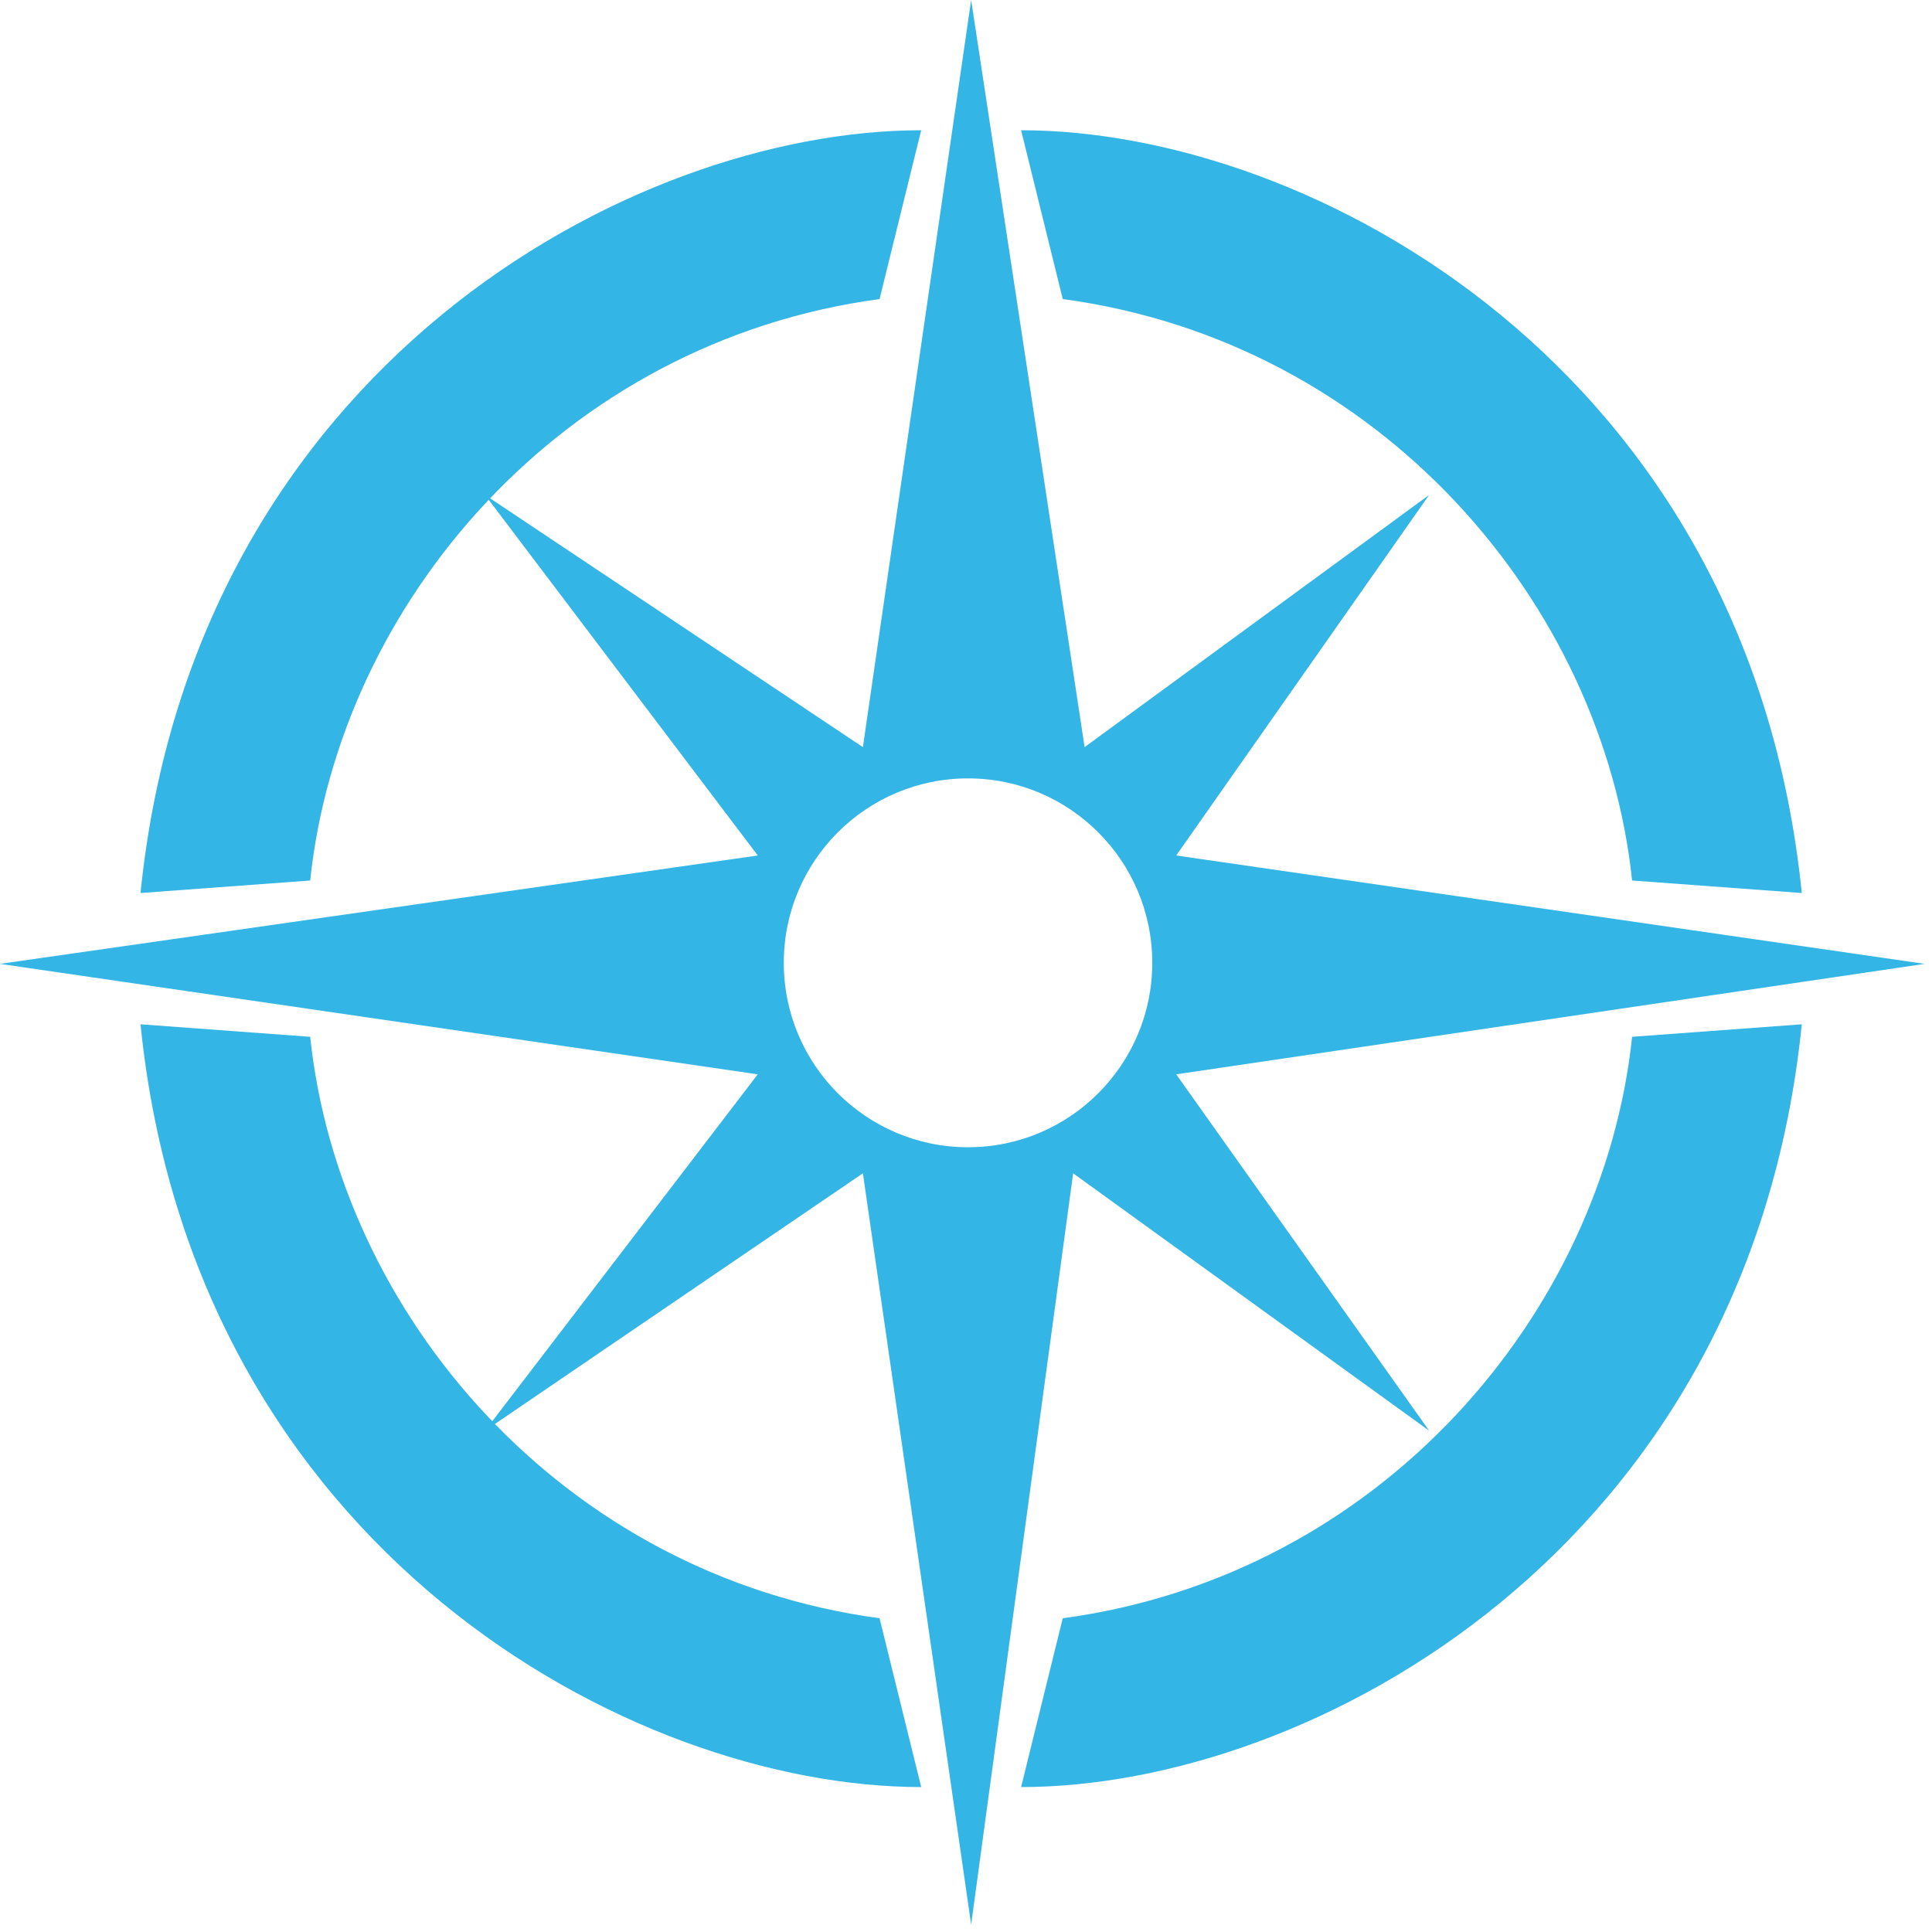 <svg width="192" height="192" viewBox="0 0 192 192" fill="none" xmlns="http://www.w3.org/2000/svg">
<g clip-path="url(#clip0_601_29574)">
<path fill-rule="evenodd" clip-rule="evenodd" d="M85.754 74.249L96.512 0L107.787 74.249L142.026 49.188L116.89 85.018L191.265 95.788L116.89 106.765L142.026 142.18L106.649 116.602L96.512 191.265L85.754 116.602L48.204 142.18L75.306 106.765L0 95.788L75.306 85.018L48.204 49.188L85.754 74.249ZM96.201 114.013C106.313 114.013 114.511 105.807 114.511 95.684C114.511 85.561 106.313 77.355 96.201 77.355C86.09 77.355 77.892 85.561 77.892 95.684C77.892 105.807 86.09 114.013 96.201 114.013Z" fill="#33B5E5"/>
<path d="M30.826 87.504L13.965 88.746C19.24 36.555 62.686 12.944 91.547 12.944L87.409 29.72C55.859 33.966 33.722 59.958 30.826 87.504Z" fill="#33B5E5"/>
<path d="M30.826 103.037L13.965 101.794C19.24 153.985 62.686 177.596 91.547 177.596L87.409 160.82C55.859 156.574 33.722 130.582 30.826 103.037Z" fill="#33B5E5"/>
<path d="M162.198 87.504L179.059 88.746C173.783 36.555 130.337 12.944 101.477 12.944L105.615 29.72C137.165 33.966 159.301 59.958 162.198 87.504Z" fill="#33B5E5"/>
<path d="M162.198 103.037L179.059 101.794C173.783 153.985 130.337 177.596 101.477 177.596L105.615 160.82C137.165 156.574 159.301 130.582 162.198 103.037Z" fill="#33B5E5"/>
</g>
<defs>
<clipPath id="clip0_601_29574">
<rect width="192" height="192" fill="white"/>
</clipPath>
</defs>
</svg>
